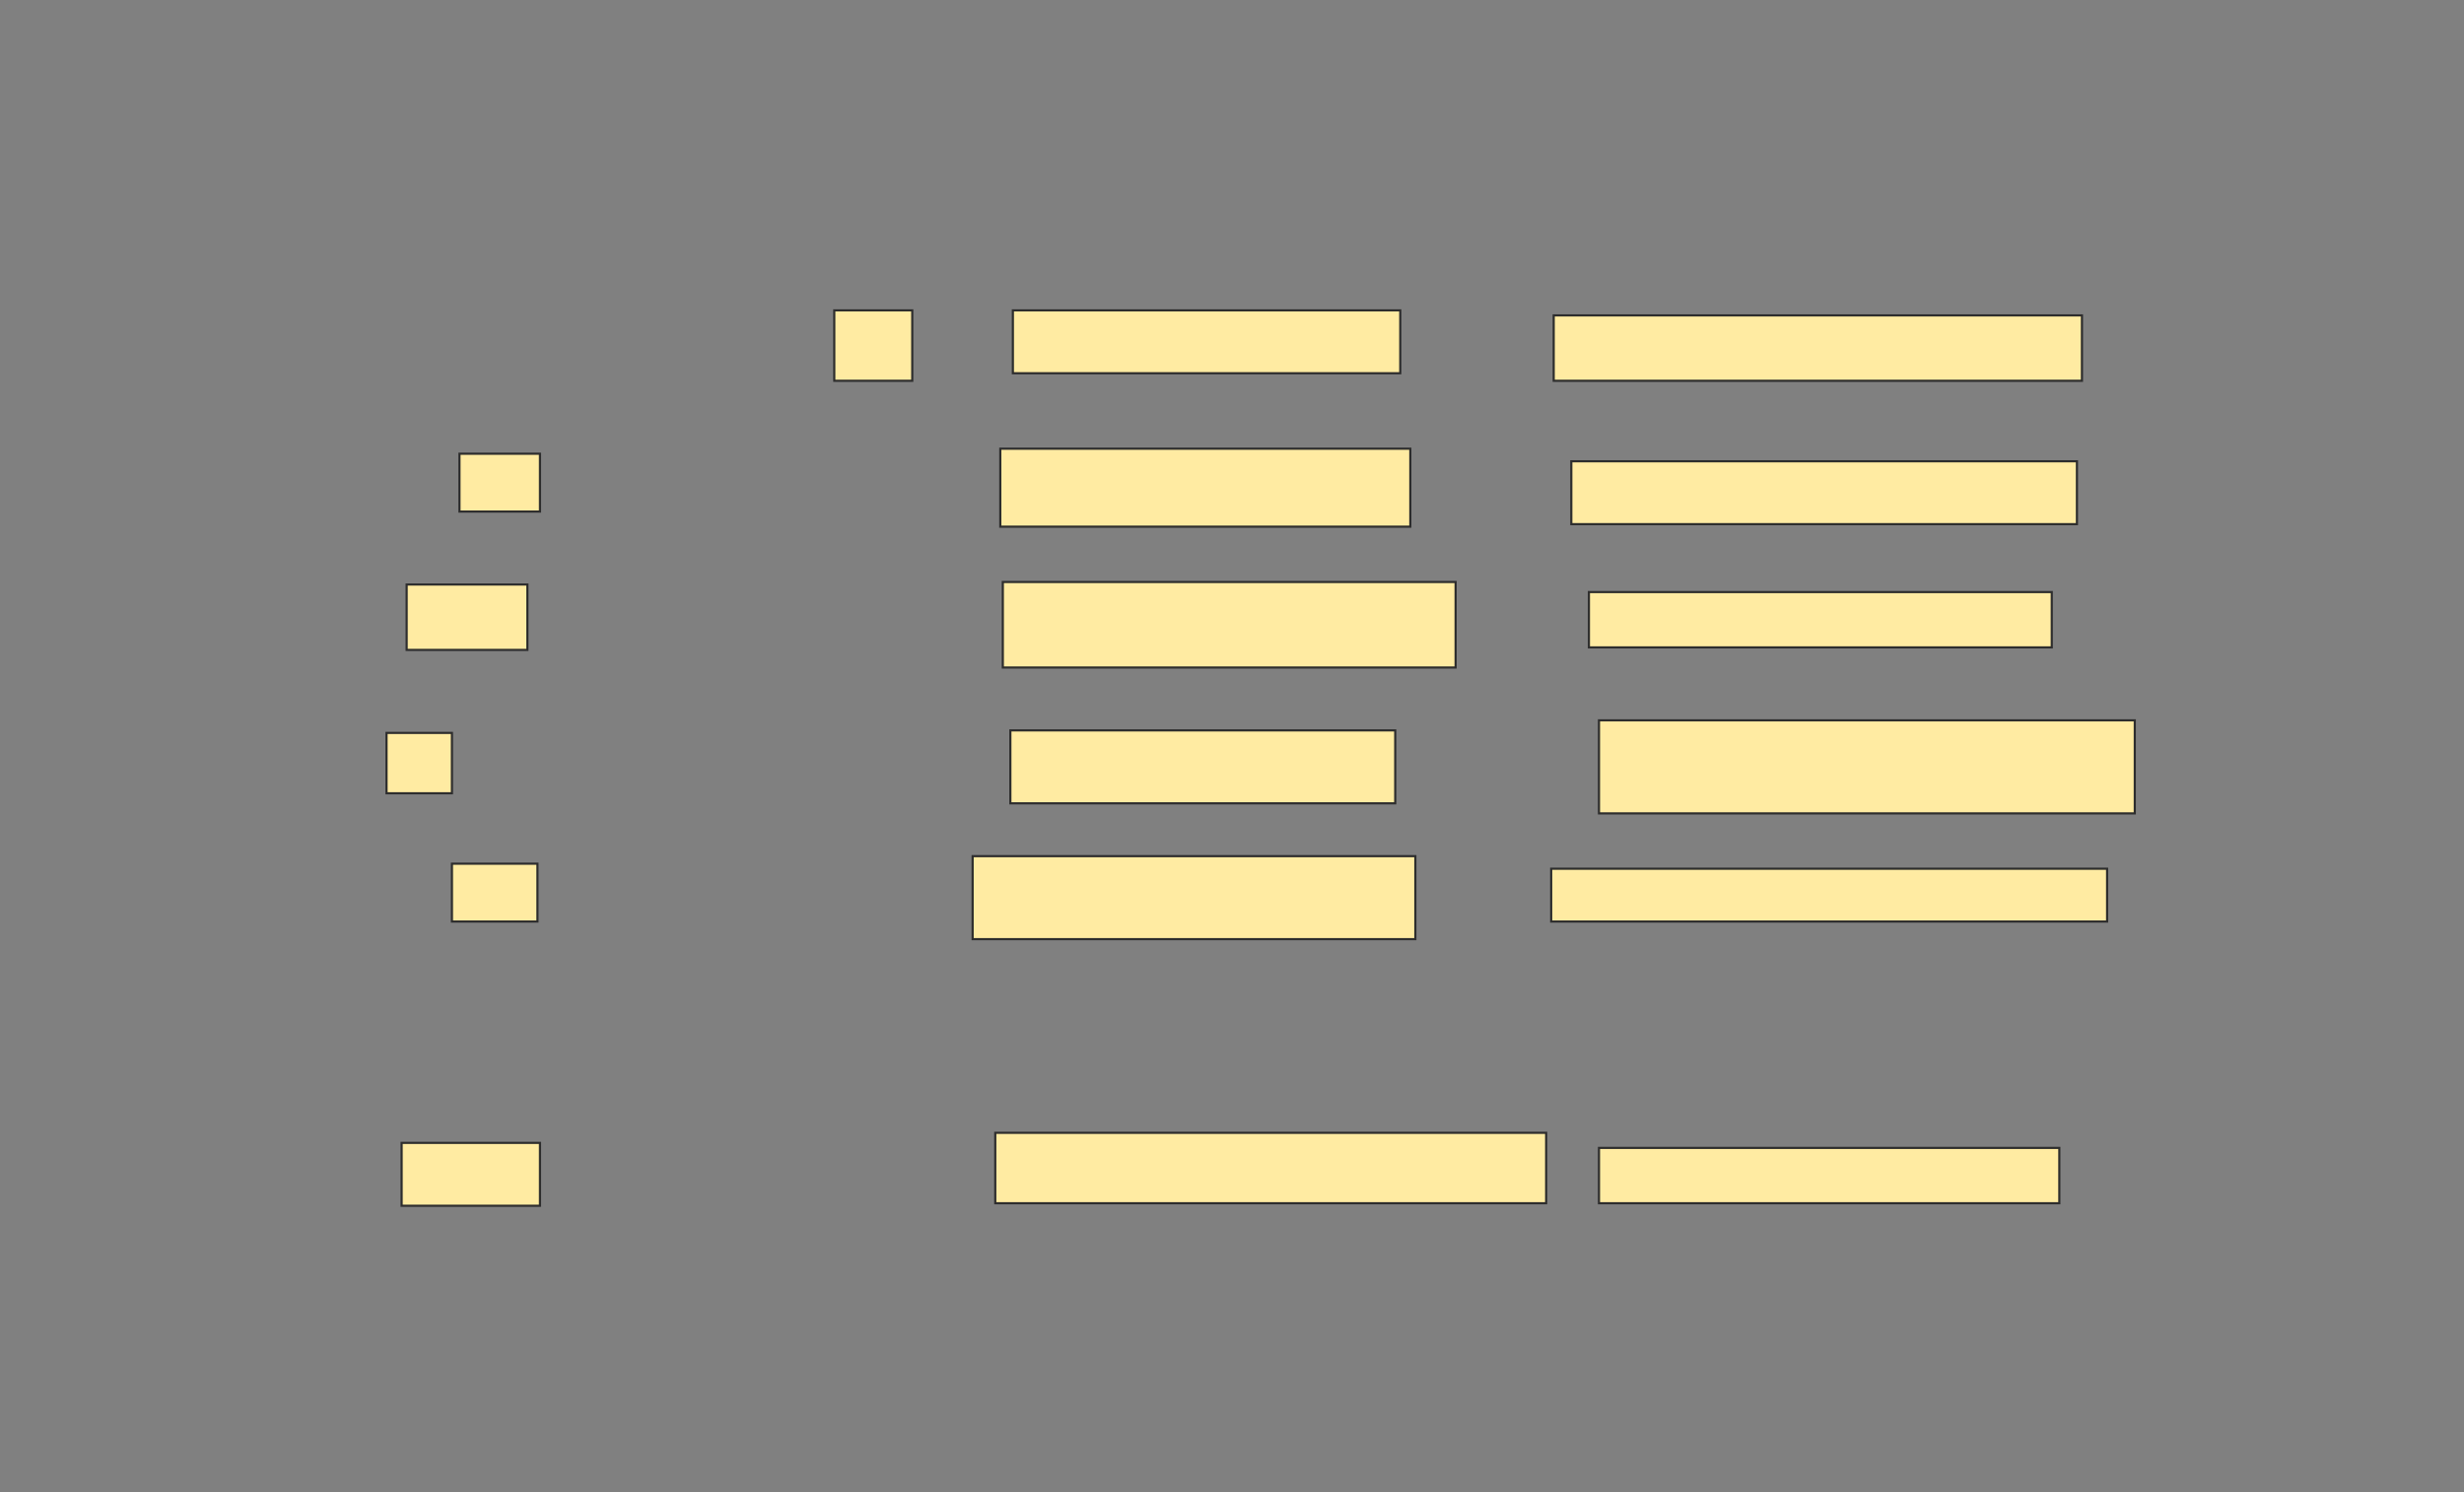 <svg xmlns="http://www.w3.org/2000/svg" width="1139" height="690">
 <rect width="100%" height="100%" fill="#808080" stroke="none"/>
 <!-- Created with Image Occlusion Enhanced -->
 <g>
  <title>Labels</title>
 </g>
 <g>
  <title>Masks</title>
  <g id="f9eaebfc87344fa1a05fbc5d92aacb88-ao-1">
   <rect height="32.558" width="36.047" y="143.488" x="385.651" stroke="#2D2D2D" fill="#FFEBA2"/>
   <rect height="29.07" width="179.07" y="143.488" x="468.209" stroke="#2D2D2D" fill="#FFEBA2"/>
   <rect height="30.233" width="244.186" y="145.814" x="718.209" stroke="#2D2D2D" fill="#FFEBA2"/>
  </g>
  <g id="f9eaebfc87344fa1a05fbc5d92aacb88-ao-2">
   <rect height="26.744" width="37.209" y="209.767" x="212.395" stroke="#2D2D2D" fill="#FFEBA2"/>
   <rect height="36.047" width="189.535" y="207.442" x="462.395" stroke="#2D2D2D" fill="#FFEBA2"/>
   <rect height="29.07" width="233.721" y="213.256" x="726.349" stroke="#2D2D2D" fill="#FFEBA2"/>
  </g>
  <g id="f9eaebfc87344fa1a05fbc5d92aacb88-ao-3">
   <rect height="30.233" width="55.814" y="270.233" x="187.977" stroke="#2D2D2D" fill="#FFEBA2"/>
   <rect height="39.535" width="209.302" y="269.07" x="463.558" stroke="#2D2D2D" fill="#FFEBA2"/>
   <rect height="25.581" width="213.953" y="273.721" x="734.488" stroke="#2D2D2D" fill="#FFEBA2"/>
  </g>
  <g id="f9eaebfc87344fa1a05fbc5d92aacb88-ao-4">
   <rect height="27.907" width="30.233" y="338.837" x="178.674" stroke="#2D2D2D" fill="#FFEBA2"/>
   <rect height="33.721" width="177.907" y="337.674" x="467.047" stroke="#2D2D2D" fill="#FFEBA2"/>
   <rect height="43.023" width="247.674" y="333.023" x="739.14" stroke="#2D2D2D" fill="#FFEBA2"/>
  </g>
  <g id="f9eaebfc87344fa1a05fbc5d92aacb88-ao-5">
   <rect height="26.744" width="39.535" y="399.302" x="208.907" stroke="#2D2D2D" fill="#FFEBA2"/>
   <rect height="38.372" width="204.651" y="395.814" x="449.605" stroke="#2D2D2D" fill="#FFEBA2"/>
   <rect height="24.419" width="256.977" y="401.628" x="717.047" stroke="#2D2D2D" fill="#FFEBA2"/>
  </g>
  
  <g id="f9eaebfc87344fa1a05fbc5d92aacb88-ao-7">
   <rect height="29.07" width="63.953" y="528.372" x="185.651" stroke="#2D2D2D" fill="#FFEBA2"/>
   <rect height="32.558" width="254.651" y="523.721" x="460.07" stroke="#2D2D2D" fill="#FFEBA2"/>
   <rect height="25.581" width="212.791" y="530.698" x="739.14" stroke="#2D2D2D" fill="#FFEBA2"/>
  </g>
 </g>
</svg>